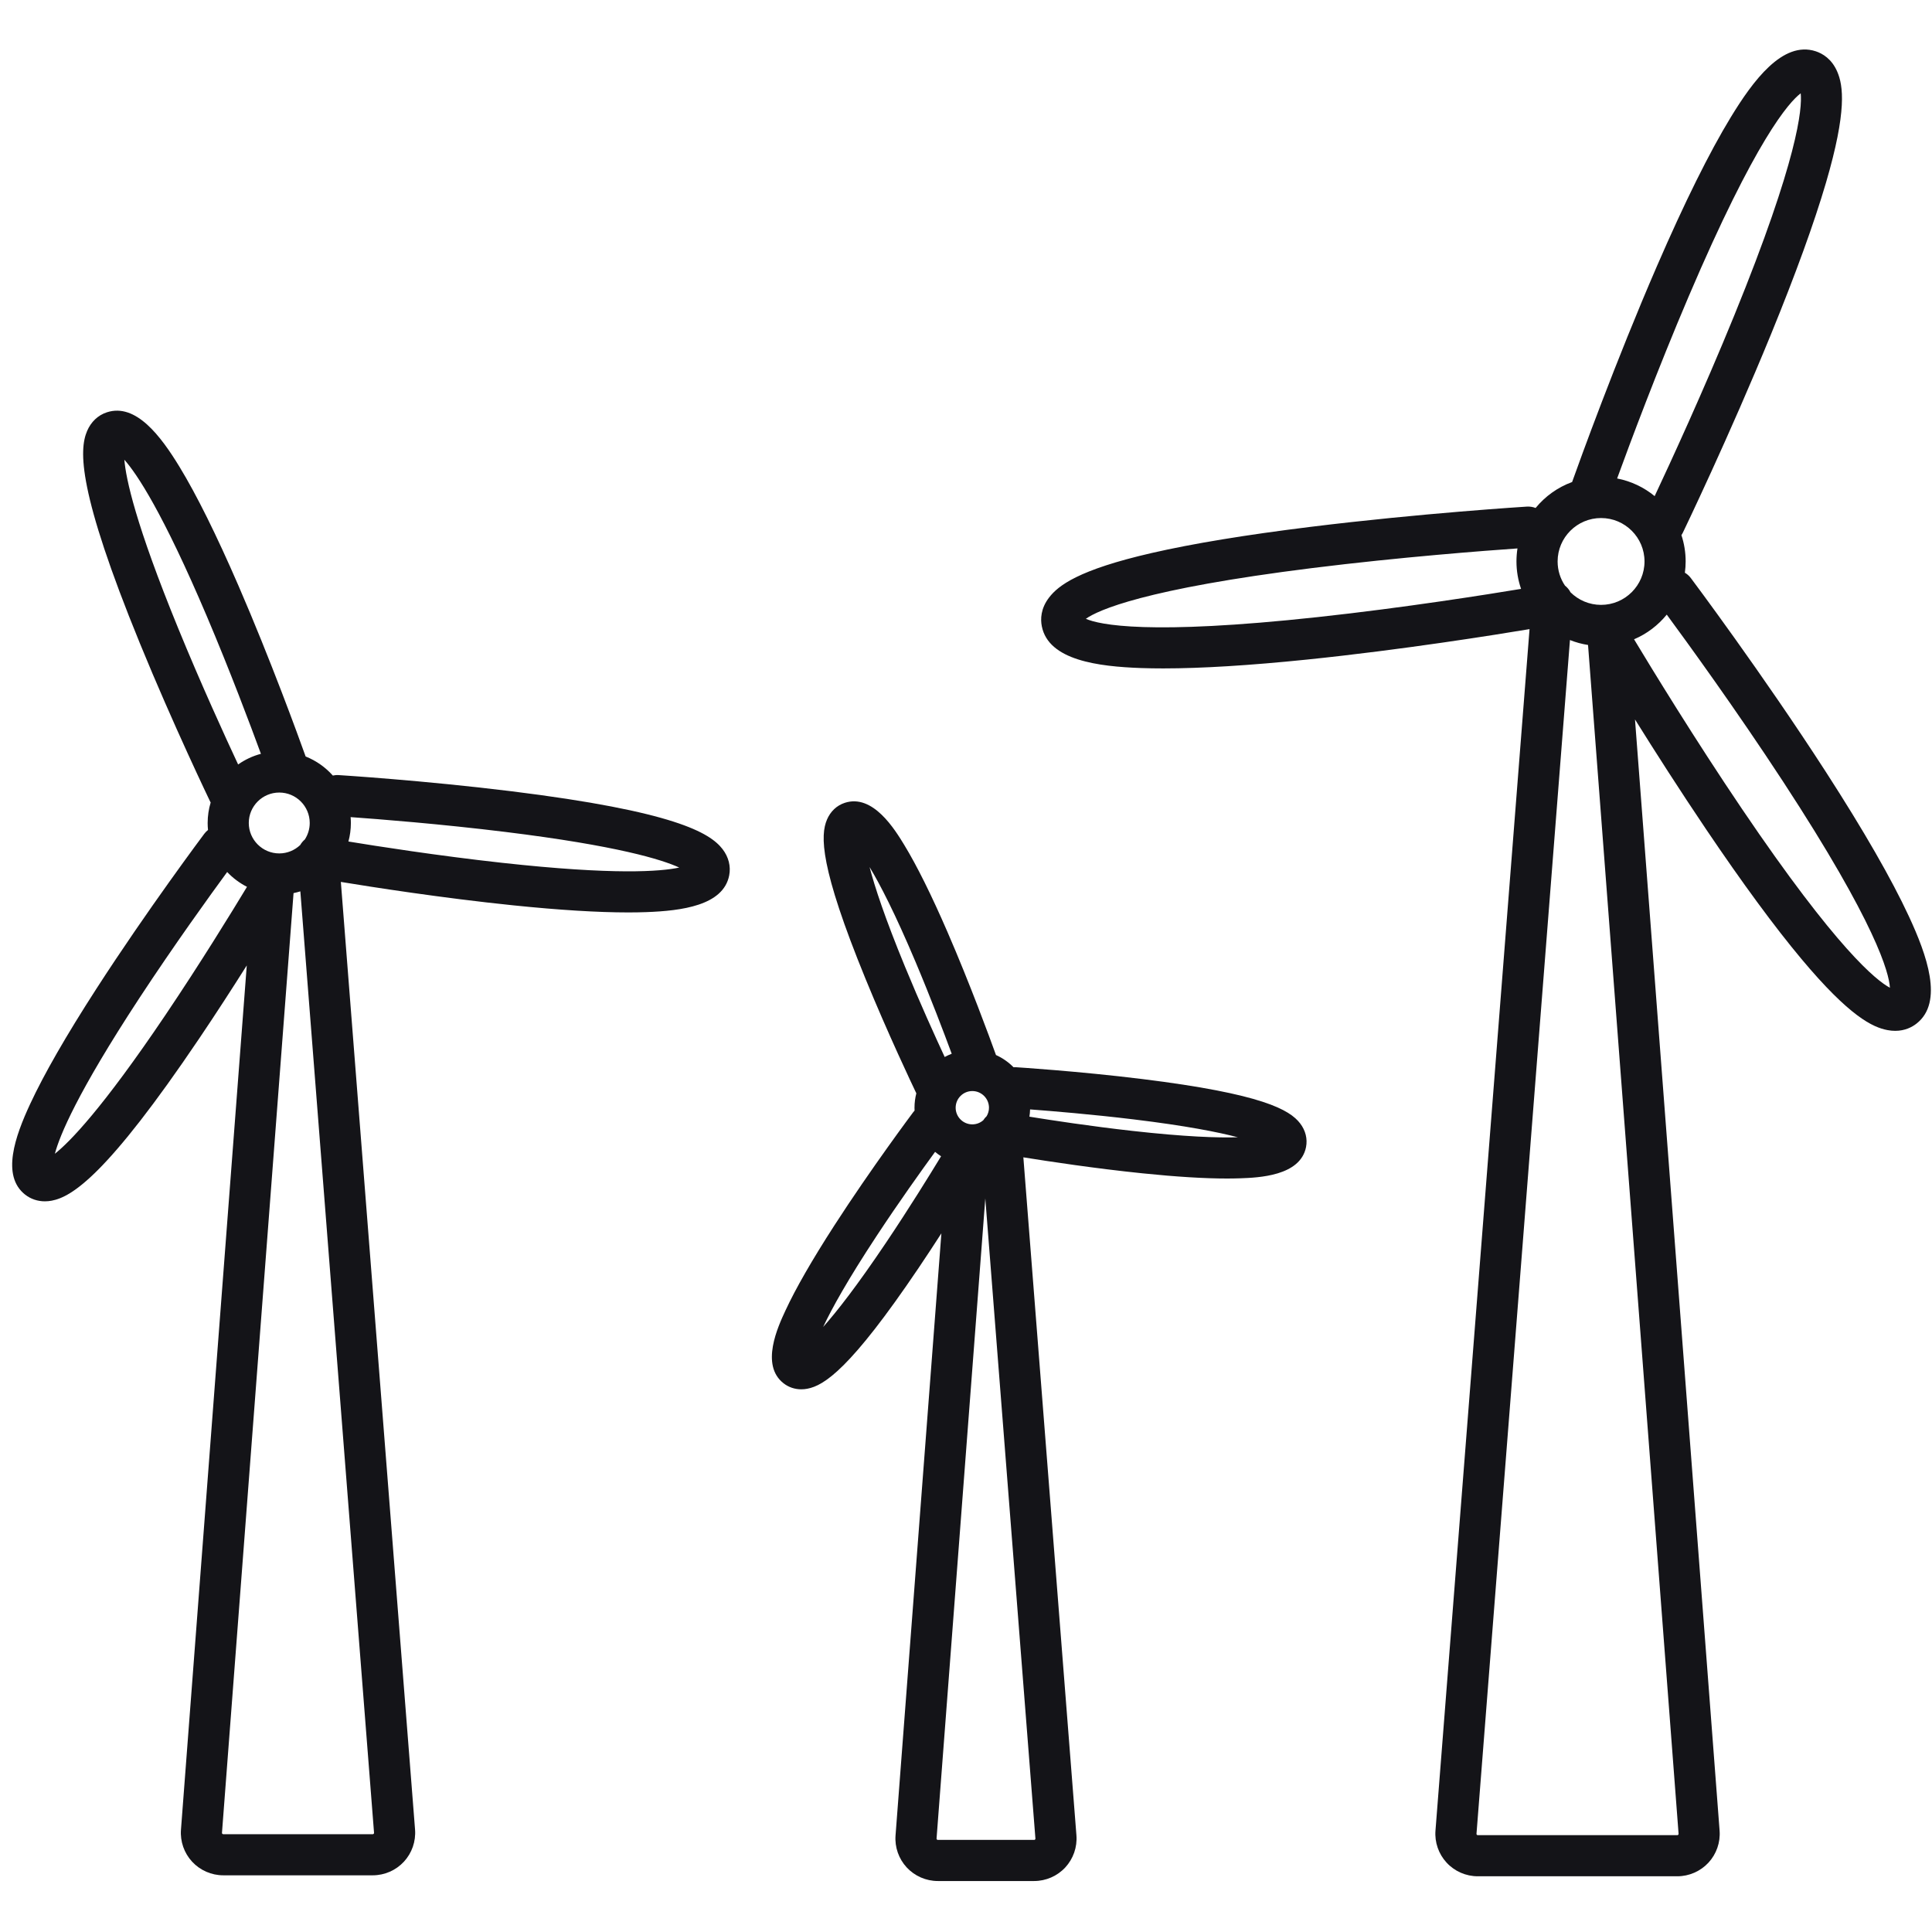 <svg xmlns="http://www.w3.org/2000/svg" xmlns:xlink="http://www.w3.org/1999/xlink" width="500" zoomAndPan="magnify" viewBox="0 0 375 375" height="500" preserveAspectRatio="xMidYMid meet" version="1.0"><defs><clipPath id="id1"><path d="M 149.691 155.223 L 253.898 155.223 L 253.898 365.105 L 149.691 365.105 Z M 149.691 155.223 " clip-rule="nonzero"/></clipPath><clipPath id="id2"><path d="M 202 9.609 L 374.785 9.609 L 374.785 364.273 L 202 364.273 Z M 202 9.609 " clip-rule="nonzero"/></clipPath></defs><path fill="#141418" d="M 10.652 223.941 C 11.59 220.383 15.023 212.078 27.043 193.742 C 33.805 183.434 40.793 173.758 44.094 169.258 C 45.195 170.422 46.496 171.398 47.941 172.133 C 45.02 176.973 38.867 186.992 32.078 197.062 C 19.863 215.176 13.562 221.637 10.652 223.941 Z M 34.594 121.969 C 26.312 101.754 24.438 92.93 24.137 89.23 C 26.578 91.984 31.578 99.457 40.152 119.633 C 44.656 130.242 48.59 140.711 50.645 146.316 C 49.039 146.742 47.543 147.449 46.219 148.383 C 43.727 143.055 39.016 132.77 34.594 121.969 Z M 59.168 162.941 C 58.809 163.246 58.504 163.609 58.273 164.016 C 57.211 165.023 55.781 165.648 54.203 165.648 C 50.945 165.648 48.289 162.996 48.289 159.738 C 48.289 156.48 50.945 153.832 54.203 153.832 C 57.465 153.832 60.117 156.48 60.117 159.738 C 60.117 160.922 59.766 162.02 59.168 162.941 Z M 98.113 161.48 C 119.836 164.156 128.465 166.84 131.84 168.391 C 128.242 169.168 119.273 169.875 97.469 167.473 C 85.012 166.102 73.02 164.223 67.629 163.336 C 67.938 162.188 68.105 160.984 68.105 159.738 C 68.105 159.355 68.082 158.977 68.055 158.602 C 73.391 158.98 85.566 159.934 98.113 161.48 Z M 72.535 355.938 C 72.461 356.016 72.383 356.016 72.355 356.016 L 43.332 356.016 C 43.305 356.016 43.227 356.016 43.152 355.938 C 43.078 355.859 43.086 355.781 43.086 355.75 L 56.977 173.352 C 57.426 173.258 57.863 173.145 58.297 173.012 L 72.602 355.75 C 72.602 355.781 72.609 355.859 72.535 355.938 Z M 47.898 187.391 L 35.125 355.148 C 34.953 357.422 35.742 359.688 37.297 361.363 C 38.848 363.035 41.051 363.996 43.332 363.996 L 72.355 363.996 C 74.641 363.996 76.844 363.035 78.398 361.355 C 79.953 359.676 80.738 357.41 80.562 355.129 L 66.16 171.18 C 71.992 172.141 85.809 174.309 99.637 175.727 C 108.535 176.641 116.02 177.102 121.949 177.102 C 123.168 177.102 124.324 177.082 125.41 177.043 C 132.312 176.793 140.387 175.762 141.535 169.926 C 141.883 168.16 141.426 166.344 140.246 164.812 C 137.793 161.637 130.918 157.492 99.227 153.578 C 82.25 151.48 65.895 150.453 65.73 150.445 C 65.344 150.418 64.965 150.457 64.602 150.535 C 63.168 148.922 61.363 147.645 59.324 146.832 C 57.906 142.875 52.52 128.062 46.297 113.707 C 42.008 103.82 38.156 96.047 34.836 90.602 C 31.242 84.707 26.395 78.18 20.738 80.031 C 19.023 80.59 17.664 81.879 16.906 83.656 C 15.332 87.348 15.078 95.367 27.164 124.898 C 33.637 140.719 40.742 155.477 40.812 155.625 C 40.836 155.672 40.867 155.711 40.891 155.758 C 40.512 157.02 40.305 158.355 40.305 159.738 C 40.305 160.199 40.328 160.652 40.375 161.098 C 40.113 161.309 39.871 161.547 39.66 161.828 C 39.551 161.973 28.555 176.656 18.699 191.934 C 12.855 200.988 8.531 208.512 5.848 214.293 C 2.941 220.555 0.203 228.211 4.887 231.883 C 5.977 232.734 7.301 233.176 8.715 233.176 C 9.148 233.176 9.59 233.133 10.035 233.051 C 13.98 232.305 20.793 228.059 38.645 201.602 C 41.98 196.66 45.16 191.727 47.898 187.391 " fill-opacity="1" fill-rule="nonzero"/><g clip-path="url(#id1)"><path fill="#141418" d="M 170.152 239.891 C 174.512 233.266 178.957 227.059 181.5 223.574 C 181.867 223.887 182.258 224.172 182.66 224.434 C 180.422 228.117 176.422 234.59 172.016 241.145 C 166.316 249.629 162.395 254.621 159.773 257.562 C 161.445 254.004 164.516 248.449 170.152 239.891 Z M 168.785 168.293 C 170.816 171.656 173.734 177.297 177.719 186.734 C 180.633 193.637 183.199 200.395 184.727 204.531 C 184.258 204.715 183.801 204.922 183.363 205.16 C 181.512 201.172 178.508 194.555 175.641 187.586 C 171.75 178.137 169.773 172.105 168.785 168.293 Z M 240.266 220.746 C 236.336 220.867 229.98 220.648 219.797 219.508 C 211.727 218.605 204.012 217.426 199.809 216.746 C 199.883 216.285 199.922 215.816 199.938 215.336 C 204.152 215.652 211.945 216.293 220.039 217.273 C 230.207 218.508 236.449 219.742 240.266 220.746 Z M 200.91 357.047 C 200.836 357.125 200.758 357.125 200.727 357.125 L 182.031 357.125 C 182.004 357.125 181.922 357.125 181.852 357.047 C 181.777 356.969 181.785 356.891 181.785 356.863 L 191.246 232.609 L 200.973 356.863 C 200.977 356.891 200.984 356.969 200.91 357.047 Z M 191.512 216.641 C 191.262 216.875 191.043 217.141 190.859 217.43 C 190.289 217.934 189.543 218.238 188.727 218.238 C 186.941 218.238 185.492 216.789 185.492 215.008 C 185.492 213.223 186.941 211.773 188.727 211.773 C 190.508 211.773 191.961 213.223 191.961 215.008 C 191.961 215.605 191.793 216.16 191.512 216.641 Z M 152.078 268.488 C 153.066 269.262 154.262 269.664 155.531 269.664 C 155.914 269.664 156.309 269.625 156.703 269.551 C 159.977 268.934 165.098 265.668 178.27 246.152 C 179.816 243.859 181.32 241.566 182.723 239.391 L 173.824 356.254 C 173.648 358.531 174.441 360.797 175.996 362.473 C 177.547 364.145 179.746 365.105 182.031 365.105 L 200.727 365.105 C 203.016 365.105 205.219 364.145 206.773 362.465 C 208.324 360.785 209.113 358.52 208.934 356.238 L 198.633 224.637 C 203.449 225.414 212.602 226.805 221.762 227.742 C 228.289 228.414 233.789 228.75 238.156 228.75 C 239.055 228.75 239.91 228.734 240.715 228.707 C 244.207 228.582 252.387 228.289 253.5 222.648 C 253.812 221.047 253.406 219.414 252.352 218.047 C 250.316 215.41 245.086 212.328 221.703 209.441 C 209.289 207.906 197.32 207.156 197.203 207.148 C 197.039 207.137 196.879 207.141 196.719 207.148 C 195.75 206.164 194.598 205.355 193.32 204.781 C 192.082 201.344 188.293 191.02 183.945 180.992 C 180.801 173.734 177.961 168.02 175.516 164.004 C 173.699 161.023 169.441 154.035 163.973 155.828 C 162.422 156.332 161.195 157.488 160.52 159.074 C 159.215 162.141 159.082 168.207 168 189.996 C 172.332 200.586 177.047 210.516 177.859 212.211 C 177.629 213.105 177.504 214.043 177.504 215.008 C 177.504 215.191 177.512 215.379 177.52 215.562 C 177.426 215.664 177.336 215.77 177.25 215.883 C 177.172 215.988 169.125 226.73 161.914 237.91 C 157.625 244.559 154.445 250.09 152.465 254.355 C 150.992 257.523 147.551 264.941 152.078 268.488 " fill-opacity="1" fill-rule="nonzero"/></g><g clip-path="url(#id2)"><path fill="#141418" d="M 338.109 157 C 328.93 143.43 320.609 129.805 317.168 124.086 C 319.66 123.027 321.832 121.371 323.516 119.297 C 327.34 124.488 336.965 137.727 346.141 151.773 C 364.215 179.434 366.664 188.848 366.832 191.719 C 364.242 190.352 356.543 184.25 338.109 157 Z M 325.746 356.125 C 325.672 356.203 325.594 356.203 325.566 356.203 L 286.832 356.203 C 286.801 356.203 286.723 356.203 286.652 356.125 C 286.578 356.047 286.582 355.969 286.586 355.938 L 304.727 124.23 C 305.844 124.676 307.02 125 308.238 125.191 L 325.812 355.938 C 325.812 355.969 325.82 356.047 325.746 356.125 Z M 210.762 120.109 C 213.152 118.422 222.086 114.328 254.75 110.254 C 271.84 108.125 288.551 106.867 294.539 106.449 C 294.414 107.273 294.344 108.121 294.344 108.977 C 294.344 110.84 294.664 112.629 295.238 114.301 C 289.051 115.328 272.68 117.945 255.777 119.777 C 222.902 123.344 213.398 121.258 210.762 120.109 Z M 310.766 100.551 C 315.414 100.551 319.199 104.332 319.199 108.977 C 319.199 113.625 315.414 117.406 310.766 117.406 C 308.457 117.406 306.363 116.473 304.84 114.969 C 304.578 114.461 304.207 114.016 303.758 113.664 C 302.859 112.324 302.332 110.711 302.332 108.977 C 302.332 104.332 306.113 100.551 310.766 100.551 Z M 327.77 57.539 C 340.746 27.121 347.223 19.852 349.516 18.113 C 349.82 21.023 349.023 30.812 336.602 61.27 C 330.629 75.91 324.172 89.906 321.168 96.297 C 319.102 94.598 316.609 93.398 313.883 92.871 C 316.367 86.047 321.672 71.836 327.77 57.539 Z M 354.453 149.91 C 342.109 130.777 328.336 112.391 328.195 112.207 C 327.871 111.773 327.473 111.426 327.035 111.164 C 327.129 110.449 327.184 109.719 327.184 108.977 C 327.184 107.195 326.895 105.477 326.363 103.867 C 326.469 103.711 326.566 103.547 326.648 103.375 C 326.738 103.191 335.637 84.707 343.746 64.891 C 348.531 53.191 352.121 43.301 354.414 35.492 C 358.531 21.461 357.758 16.602 356.621 13.938 C 355.551 11.43 353.75 10.387 352.43 9.953 C 346.012 7.852 340.242 15.703 335.93 22.777 C 331.793 29.57 326.977 39.277 321.617 51.641 C 313.57 70.199 306.641 89.367 305.145 93.562 C 302.348 94.582 299.91 96.34 298.059 98.598 C 297.535 98.395 296.965 98.297 296.367 98.332 C 296.164 98.344 275.68 99.629 254.418 102.258 C 241.863 103.805 231.473 105.516 223.535 107.34 C 209.273 110.613 205.41 113.668 203.641 115.961 C 201.973 118.121 201.945 120.195 202.215 121.559 C 203.52 128.18 213.195 129.371 221.48 129.668 C 222.836 129.715 224.27 129.738 225.789 129.738 C 233.191 129.738 242.543 129.164 253.672 128.023 C 272.105 126.133 290.523 123.176 296.883 122.113 L 278.625 355.316 C 278.445 357.594 279.234 359.863 280.789 361.543 C 282.34 363.223 284.543 364.184 286.832 364.184 L 325.566 364.184 C 327.848 364.184 330.051 363.223 331.602 361.551 C 333.156 359.875 333.949 357.609 333.773 355.336 L 317.352 139.645 C 321.211 145.828 326.027 153.367 331.125 160.922 C 338.195 171.402 344.43 179.883 349.652 186.125 C 359.039 197.348 363.512 199.402 366.359 199.941 C 366.891 200.043 367.395 200.086 367.859 200.086 C 369.75 200.086 371.125 199.363 372 198.676 C 377.316 194.512 373.992 185.355 370.504 177.84 C 367.156 170.629 361.754 161.23 354.453 149.91 " fill-opacity="1" fill-rule="nonzero"/></g></svg>